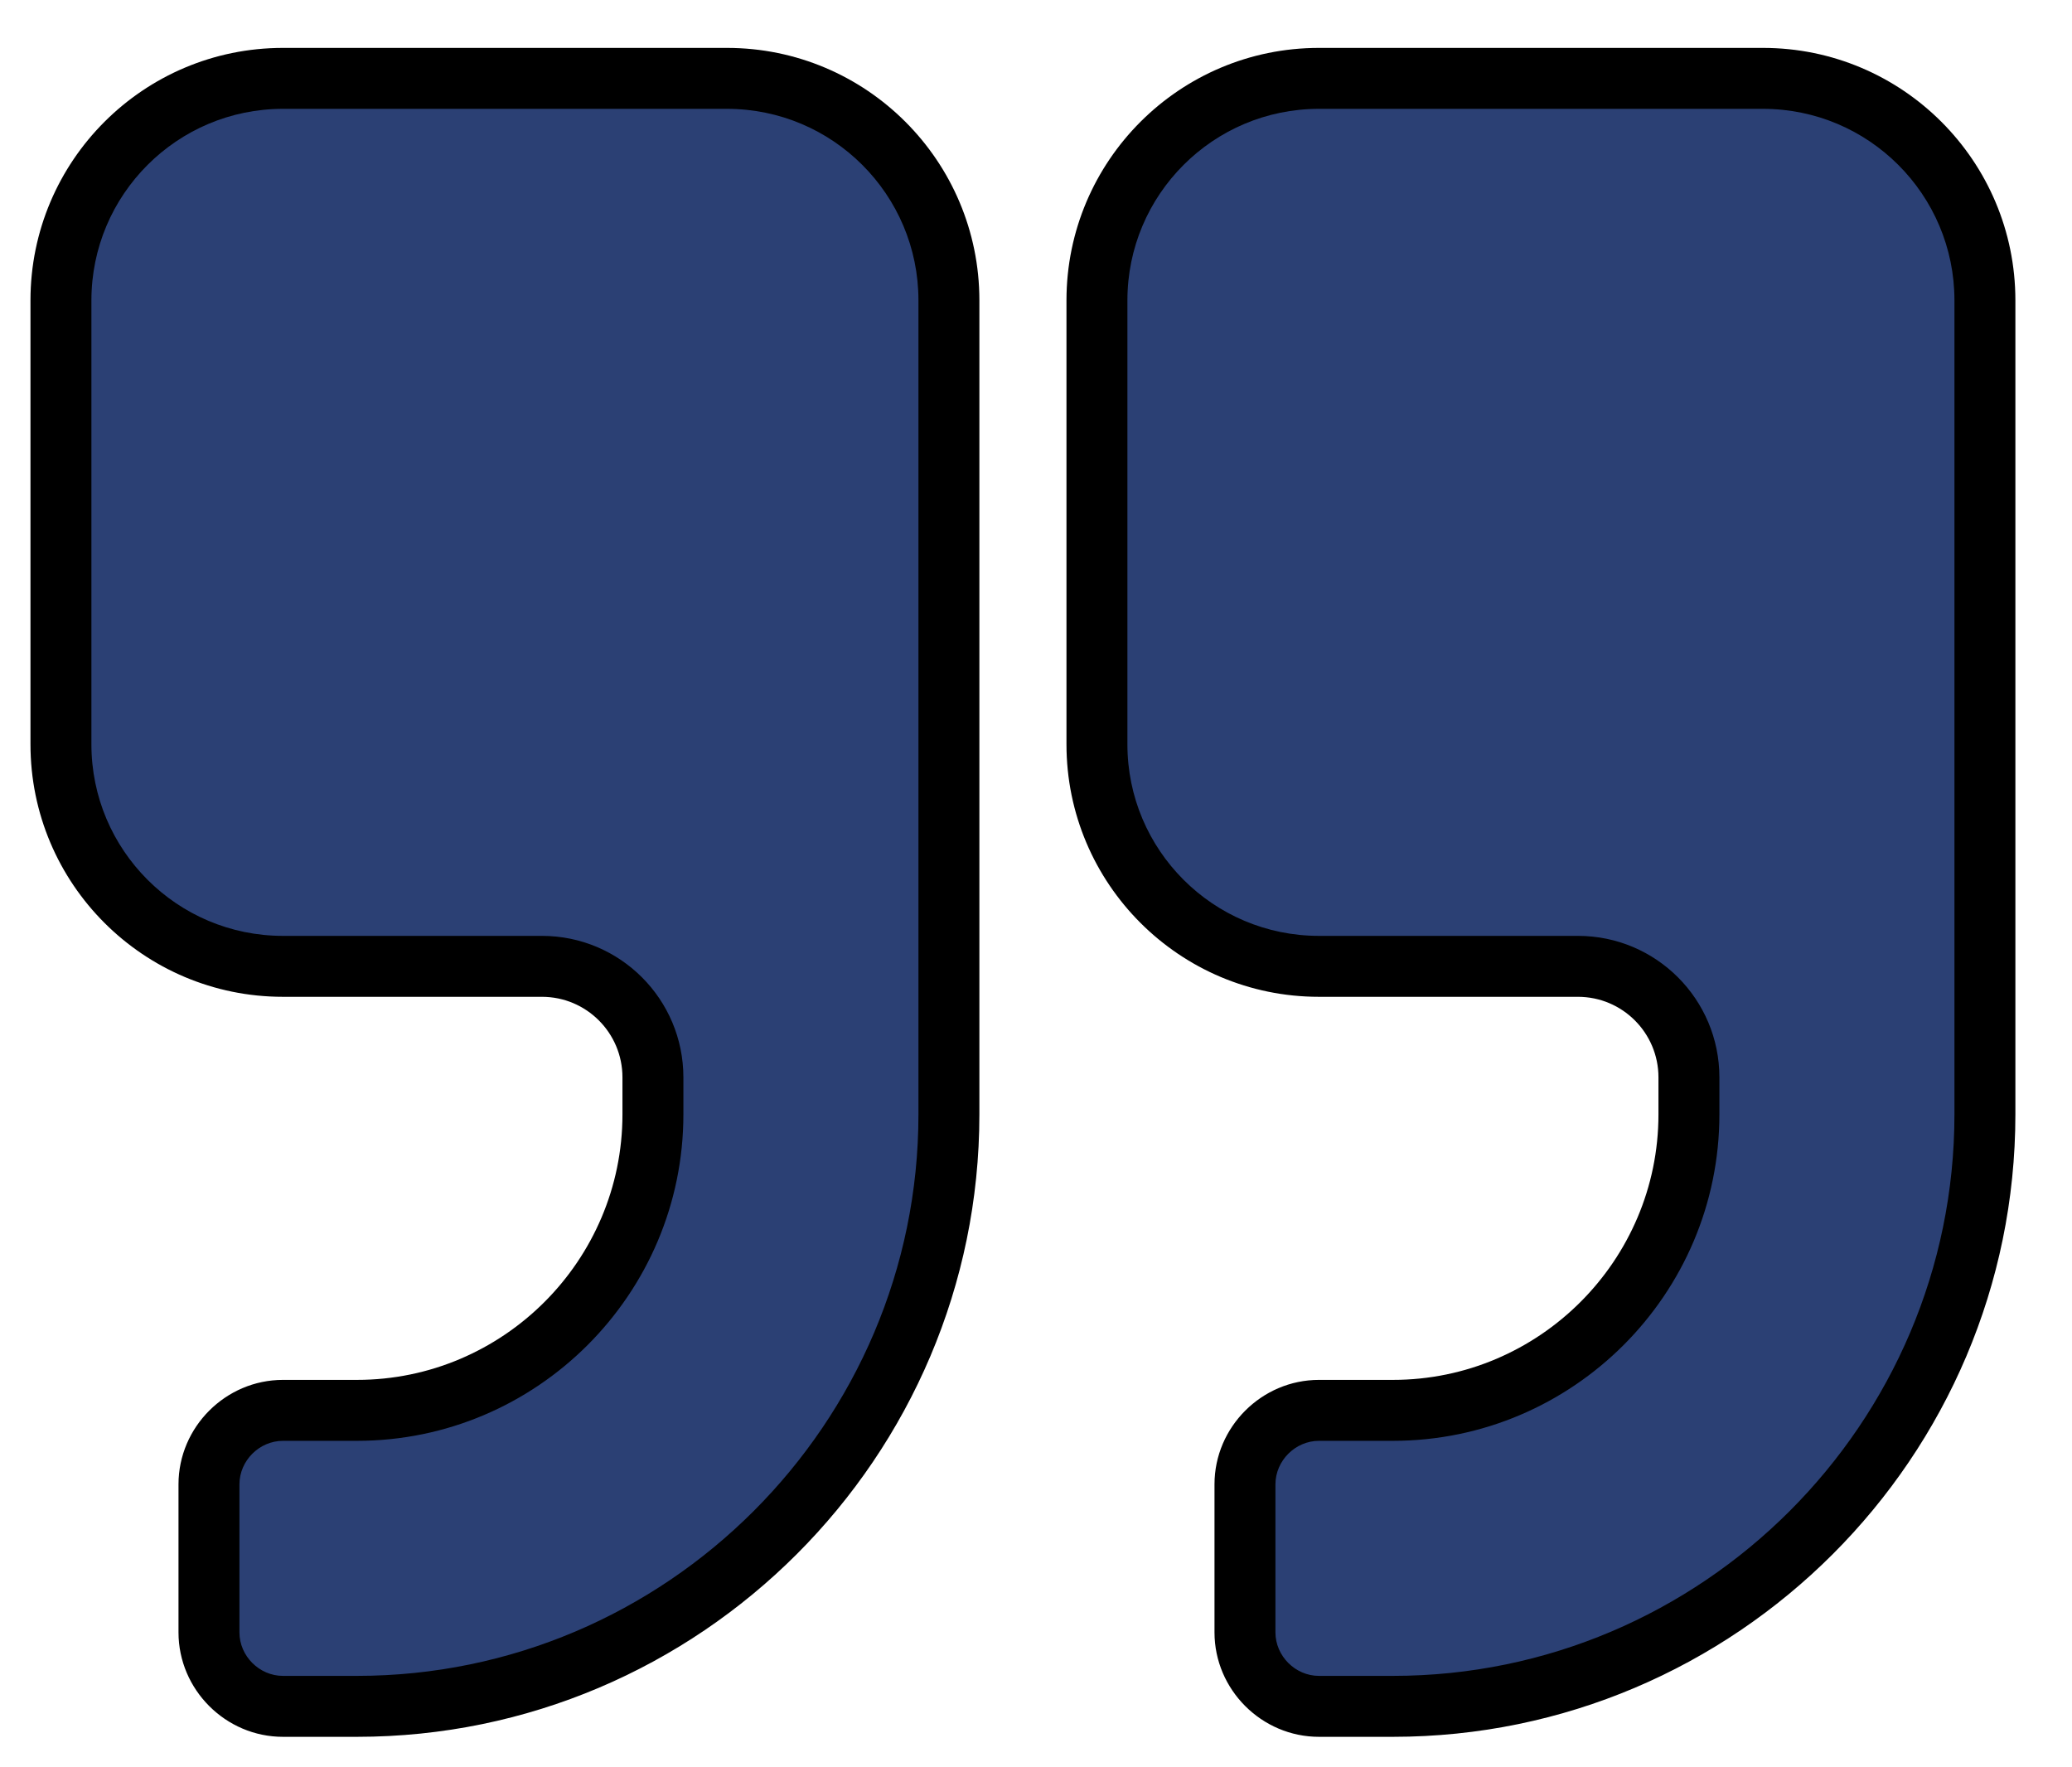 <svg width="34" height="29" viewBox="0 0 34 29" fill="none" xmlns="http://www.w3.org/2000/svg">
<path d="M15.571 4.929C15.571 2.917 13.94 1.286 11.929 1.286H4.643C2.632 1.286 1 2.917 1 4.929V12.214C1 14.225 2.632 15.857 4.643 15.857H8.893C9.898 15.857 10.714 16.673 10.714 17.679V18.286C10.714 20.961 8.532 23.143 5.857 23.143H4.643C3.979 23.143 3.429 23.693 3.429 24.357V26.786C3.429 27.45 3.979 28 4.643 28H5.857C11.208 28 15.571 23.636 15.571 18.286V4.929ZM32.571 4.929C32.571 2.917 30.94 1.286 28.929 1.286H21.643C19.632 1.286 18 2.917 18 4.929V12.214C18 14.225 19.632 15.857 21.643 15.857H25.893C26.898 15.857 27.714 16.673 27.714 17.679V18.286C27.714 20.961 25.532 23.143 22.857 23.143H21.643C20.979 23.143 20.429 23.693 20.429 24.357V26.786C20.429 27.45 20.979 28 21.643 28H22.857C28.208 28 32.571 23.636 32.571 18.286V4.929Z" fill="#2B4074"/>
<path d="M16.071 4.929C16.071 2.641 14.216 0.786 11.929 0.786V1.786C13.664 1.786 15.071 3.194 15.071 4.929H16.071ZM11.929 0.786H4.643V1.786H11.929V0.786ZM4.643 0.786C2.356 0.786 0.5 2.641 0.5 4.929H1.5C1.5 3.194 2.908 1.786 4.643 1.786V0.786ZM0.5 4.929V12.214H1.5V4.929H0.5ZM0.5 12.214C0.5 14.502 2.356 16.357 4.643 16.357V15.357C2.908 15.357 1.5 13.949 1.5 12.214H0.5ZM4.643 16.357H8.893V15.357H4.643V16.357ZM8.893 16.357C9.622 16.357 10.214 16.949 10.214 17.679H11.214C11.214 16.397 10.175 15.357 8.893 15.357V16.357ZM10.214 17.679V18.286H11.214V17.679H10.214ZM10.214 18.286C10.214 20.685 8.256 22.643 5.857 22.643V23.643C8.809 23.643 11.214 21.237 11.214 18.286H10.214ZM5.857 22.643H4.643V23.643H5.857V22.643ZM4.643 22.643C3.703 22.643 2.929 23.417 2.929 24.357H3.929C3.929 23.969 4.255 23.643 4.643 23.643V22.643ZM2.929 24.357V26.786H3.929V24.357H2.929ZM2.929 26.786C2.929 27.726 3.703 28.5 4.643 28.5V27.5C4.255 27.5 3.929 27.174 3.929 26.786H2.929ZM4.643 28.5H5.857V27.5H4.643V28.5ZM5.857 28.5C11.484 28.5 16.071 23.912 16.071 18.286H15.071C15.071 23.36 10.931 27.5 5.857 27.5V28.5ZM16.071 18.286V4.929H15.071V18.286H16.071ZM33.071 4.929C33.071 2.641 31.216 0.786 28.929 0.786V1.786C30.664 1.786 32.071 3.194 32.071 4.929H33.071ZM28.929 0.786H21.643V1.786H28.929V0.786ZM21.643 0.786C19.356 0.786 17.5 2.641 17.5 4.929H18.5C18.5 3.194 19.908 1.786 21.643 1.786V0.786ZM17.5 4.929V12.214H18.5V4.929H17.5ZM17.5 12.214C17.5 14.502 19.356 16.357 21.643 16.357V15.357C19.908 15.357 18.5 13.949 18.5 12.214H17.5ZM21.643 16.357H25.893V15.357H21.643V16.357ZM25.893 16.357C26.622 16.357 27.214 16.949 27.214 17.679H28.214C28.214 16.397 27.175 15.357 25.893 15.357V16.357ZM27.214 17.679V18.286H28.214V17.679H27.214ZM27.214 18.286C27.214 20.685 25.256 22.643 22.857 22.643V23.643C25.808 23.643 28.214 21.237 28.214 18.286H27.214ZM22.857 22.643H21.643V23.643H22.857V22.643ZM21.643 22.643C20.703 22.643 19.929 23.417 19.929 24.357H20.929C20.929 23.969 21.255 23.643 21.643 23.643V22.643ZM19.929 24.357V26.786H20.929V24.357H19.929ZM19.929 26.786C19.929 27.726 20.703 28.5 21.643 28.5V27.5C21.255 27.5 20.929 27.174 20.929 26.786H19.929ZM21.643 28.5H22.857V27.5H21.643V28.5ZM22.857 28.5C28.484 28.5 33.071 23.912 33.071 18.286H32.071C32.071 23.36 27.931 27.5 22.857 27.5V28.5ZM33.071 18.286V4.929H32.071V18.286H33.071Z" fill="black"/>
</svg>
